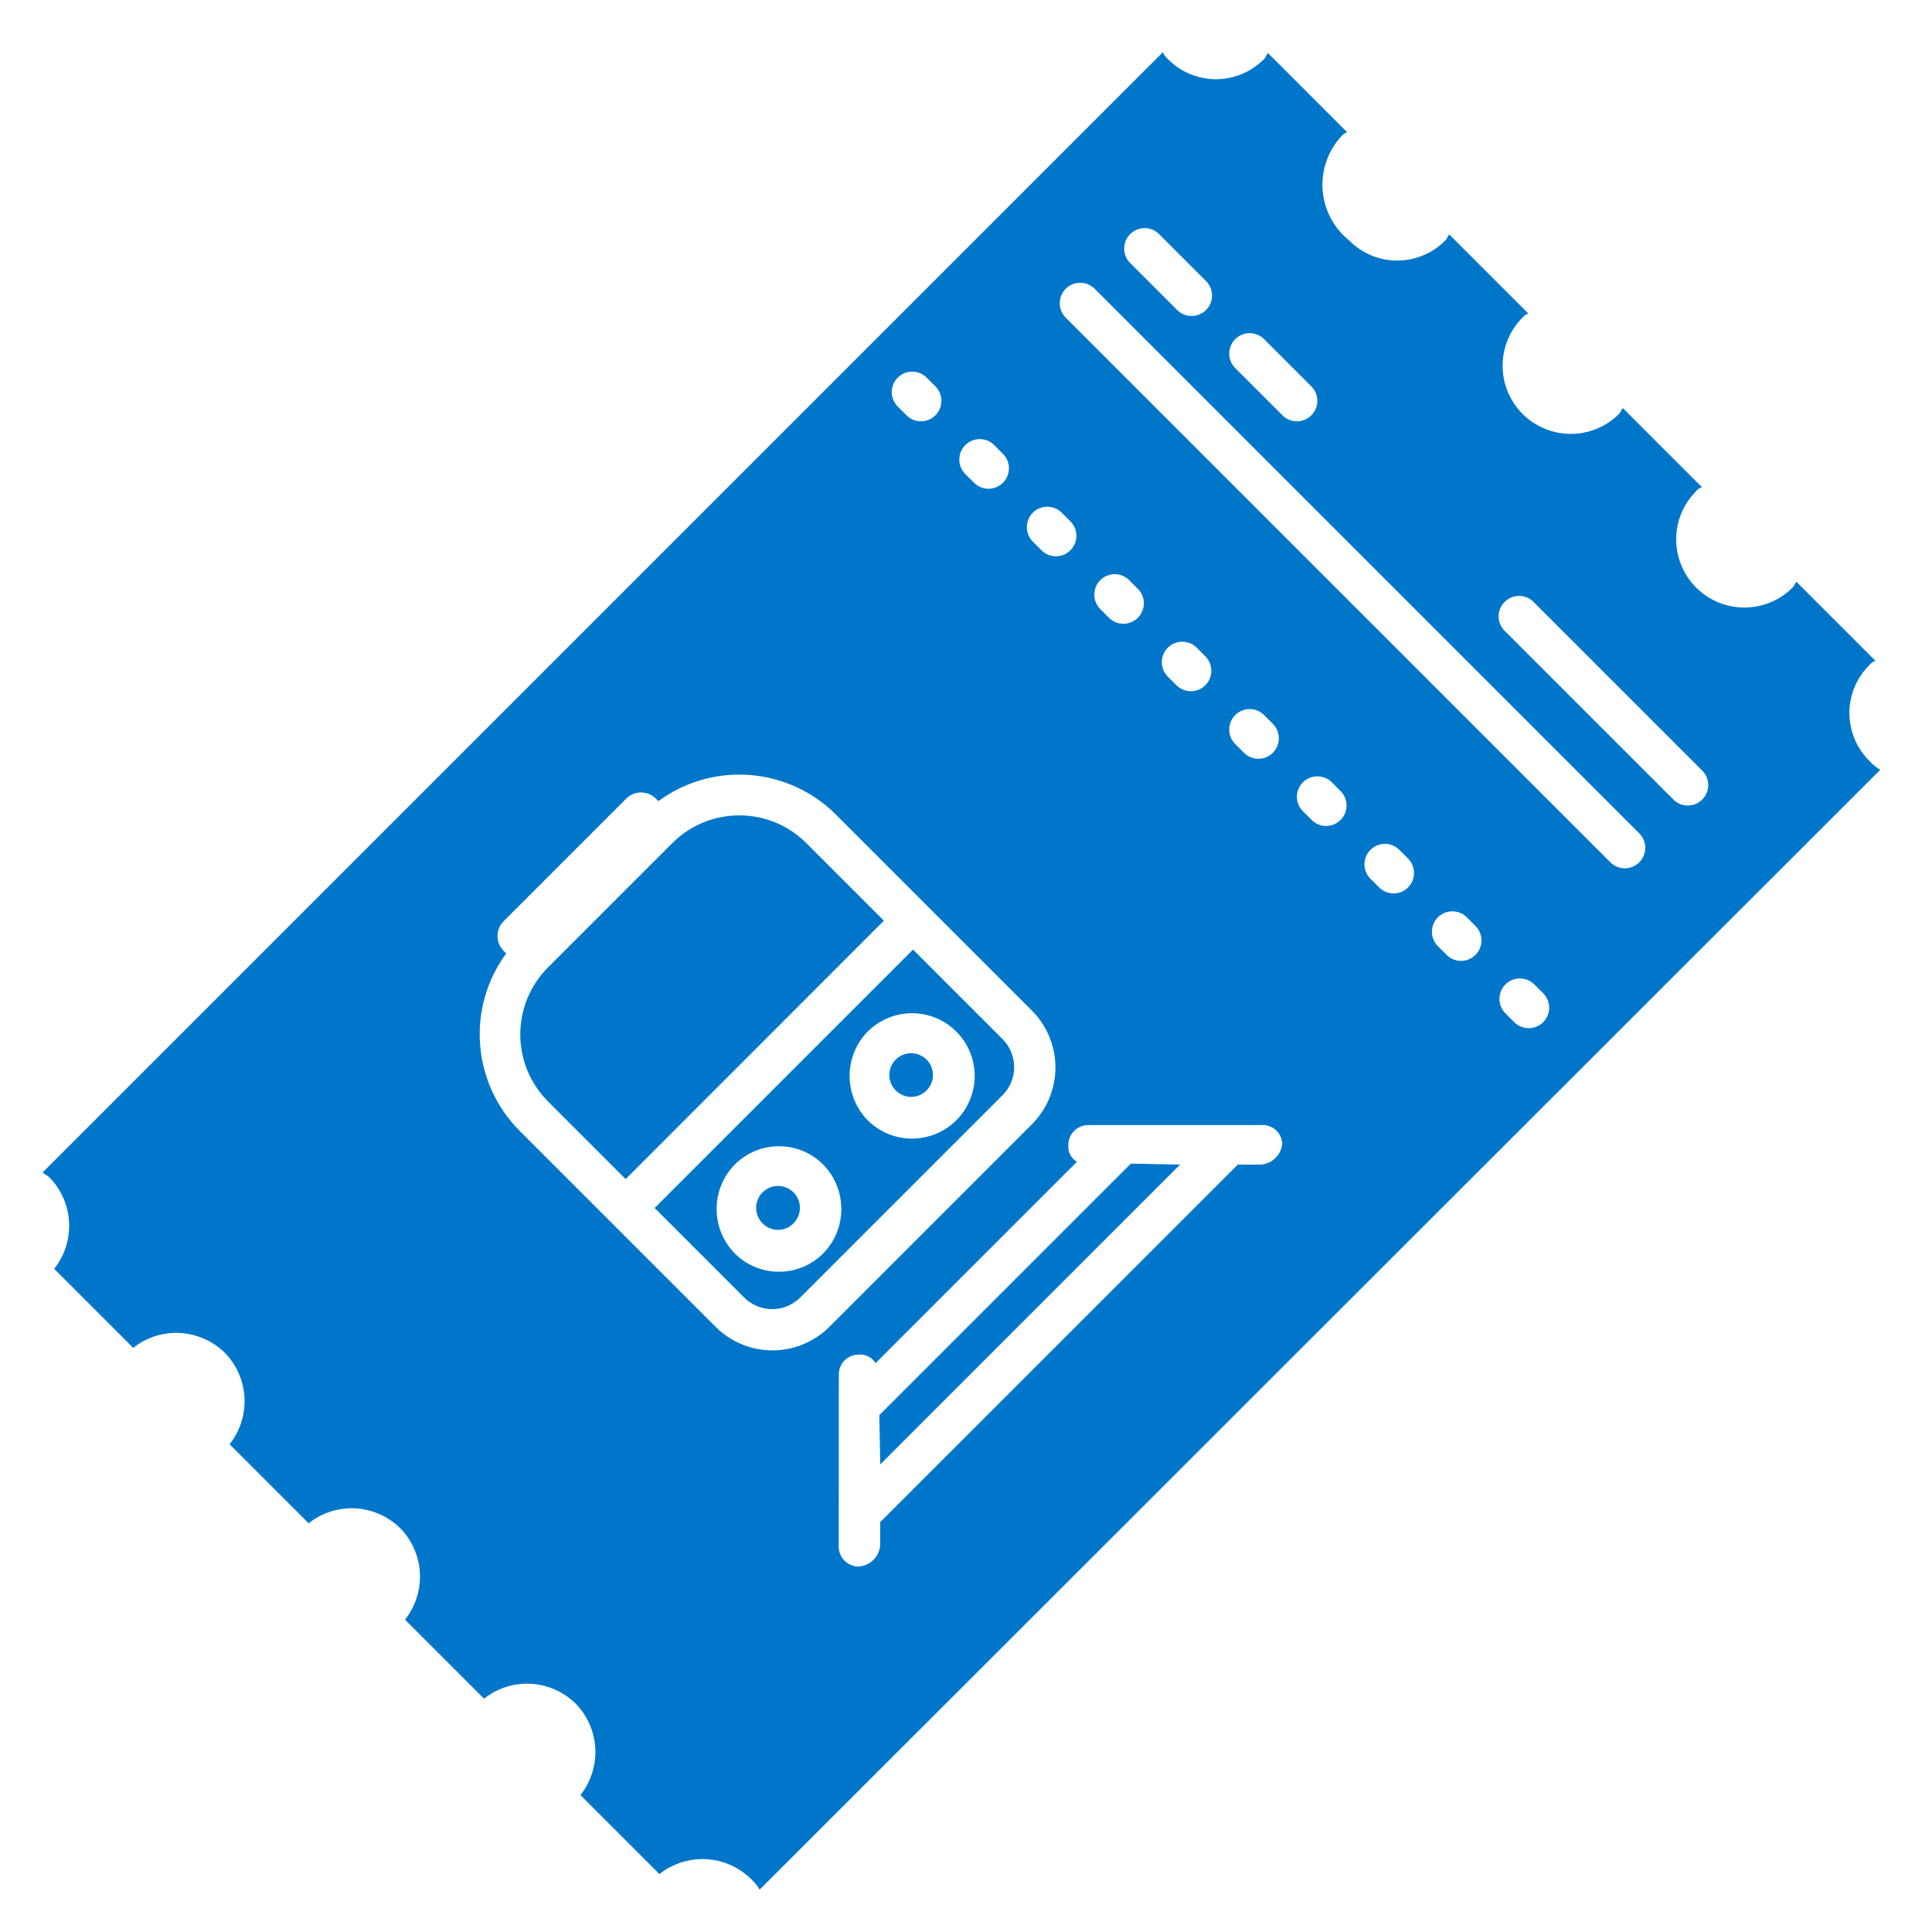 <svg width="48" height="48" viewBox="0 0 48 48" fill="none" xmlns="http://www.w3.org/2000/svg">
<path d="M18.874 46.946C18.826 46.864 18.767 46.789 18.7 46.722L18.656 46.68L18.658 46.682C18.36 46.389 17.965 46.215 17.548 46.191C17.131 46.168 16.719 46.298 16.39 46.556L16.384 46.562L14.42 44.598C14.681 44.27 14.812 43.857 14.79 43.438C14.768 43.02 14.594 42.623 14.3 42.324C14.002 42.031 13.607 41.857 13.19 41.833C12.773 41.81 12.361 41.94 12.032 42.198L12.026 42.204L10.062 40.24C10.323 39.912 10.454 39.499 10.432 39.08C10.41 38.662 10.236 38.265 9.942 37.966C9.644 37.673 9.249 37.499 8.832 37.475C8.414 37.452 8.003 37.582 7.674 37.84L7.668 37.846L5.704 35.882C5.965 35.554 6.096 35.141 6.074 34.722C6.052 34.304 5.878 33.907 5.584 33.608C5.286 33.315 4.891 33.141 4.474 33.117C4.056 33.094 3.645 33.224 3.316 33.482L3.31 33.488L1.346 31.524C1.607 31.196 1.738 30.783 1.716 30.364C1.694 29.946 1.52 29.549 1.226 29.25C1.178 29.202 1.108 29.178 1.058 29.13L28.89 1.298C28.91 1.346 28.942 1.396 28.984 1.438L29.014 1.466L29.012 1.464L29.024 1.476C29.18 1.632 29.365 1.756 29.568 1.84C29.772 1.924 29.99 1.968 30.21 1.968C30.43 1.968 30.649 1.924 30.852 1.84C31.056 1.756 31.24 1.632 31.396 1.476L31.408 1.464C31.456 1.416 31.456 1.368 31.504 1.32L33.47 3.286C33.423 3.3 33.38 3.327 33.346 3.362L33.326 3.384C33.161 3.563 33.034 3.775 32.954 4.005C32.874 4.235 32.842 4.48 32.86 4.723C32.879 4.966 32.947 5.203 33.061 5.418C33.175 5.634 33.332 5.824 33.522 5.976L33.516 5.97L33.528 5.982C33.684 6.138 33.869 6.262 34.072 6.346C34.276 6.43 34.494 6.474 34.714 6.474C34.934 6.474 35.153 6.43 35.356 6.346C35.56 6.262 35.744 6.138 35.9 5.982L35.912 5.97C35.96 5.922 35.96 5.874 36.008 5.826L37.972 7.79C37.925 7.804 37.882 7.831 37.848 7.866L37.828 7.888C37.51 8.206 37.332 8.637 37.332 9.086C37.332 9.535 37.51 9.966 37.828 10.284C38.146 10.602 38.577 10.78 39.026 10.78C39.475 10.78 39.906 10.602 40.224 10.284C40.272 10.236 40.272 10.188 40.32 10.14L42.284 12.104C42.236 12.119 42.193 12.146 42.158 12.182L42.14 12.202C41.983 12.359 41.858 12.546 41.773 12.752C41.688 12.957 41.644 13.178 41.644 13.4C41.644 13.623 41.688 13.843 41.773 14.048C41.858 14.254 41.983 14.441 42.14 14.598C42.297 14.755 42.484 14.88 42.69 14.965C42.895 15.05 43.116 15.094 43.338 15.094C43.561 15.094 43.781 15.05 43.986 14.965C44.192 14.88 44.379 14.755 44.536 14.598C44.584 14.55 44.584 14.502 44.632 14.454L46.596 16.418C46.549 16.433 46.506 16.459 46.472 16.494L46.452 16.516L46.44 16.528C46.284 16.684 46.16 16.869 46.076 17.072C45.992 17.276 45.948 17.494 45.948 17.714C45.948 17.934 45.992 18.152 46.076 18.356C46.16 18.56 46.284 18.744 46.44 18.9L46.45 18.91L46.488 18.95C46.557 19.02 46.635 19.08 46.72 19.13L46.714 19.126L18.874 46.946ZM37.394 25.168L37.634 25.408C37.73 25.498 37.858 25.547 37.989 25.545C38.121 25.543 38.247 25.489 38.34 25.396C38.433 25.303 38.486 25.177 38.489 25.046C38.491 24.914 38.442 24.786 38.352 24.69L38.108 24.446C38.012 24.356 37.884 24.307 37.753 24.309C37.621 24.312 37.495 24.365 37.402 24.458C37.309 24.551 37.256 24.677 37.254 24.809C37.251 24.94 37.3 25.068 37.39 25.164L37.394 25.168ZM37.37 15.66L41.586 19.876C41.682 19.966 41.81 20.015 41.941 20.013C42.073 20.011 42.199 19.957 42.292 19.864C42.385 19.771 42.438 19.645 42.441 19.514C42.443 19.382 42.394 19.254 42.304 19.158L38.088 14.942C37.992 14.852 37.864 14.803 37.733 14.806C37.601 14.808 37.475 14.861 37.382 14.954C37.289 15.047 37.236 15.173 37.233 15.305C37.231 15.436 37.28 15.564 37.37 15.66ZM26.466 7.88L40.022 21.436C40.118 21.526 40.246 21.575 40.377 21.573C40.509 21.57 40.635 21.517 40.728 21.424C40.821 21.331 40.874 21.205 40.877 21.073C40.879 20.942 40.83 20.814 40.74 20.718L27.184 7.162C27.088 7.072 26.96 7.023 26.829 7.025C26.697 7.028 26.571 7.081 26.478 7.174C26.385 7.267 26.332 7.393 26.329 7.525C26.327 7.656 26.376 7.784 26.466 7.88ZM30.754 28.934H31.33C31.466 28.923 31.595 28.864 31.691 28.767C31.788 28.671 31.847 28.543 31.858 28.406V28.408C31.853 28.341 31.835 28.276 31.805 28.217C31.774 28.158 31.732 28.105 31.681 28.062C31.629 28.02 31.57 27.988 31.506 27.969C31.442 27.95 31.374 27.944 31.308 27.952H27.044C26.978 27.951 26.912 27.963 26.851 27.988C26.789 28.013 26.734 28.05 26.687 28.097C26.64 28.143 26.603 28.199 26.578 28.261C26.553 28.322 26.541 28.388 26.542 28.454C26.535 28.536 26.552 28.619 26.59 28.691C26.629 28.764 26.688 28.824 26.76 28.864L26.758 28.862L21.752 33.868C21.711 33.798 21.651 33.741 21.578 33.703C21.506 33.665 21.425 33.648 21.344 33.654C21.278 33.653 21.212 33.664 21.15 33.689C21.088 33.714 21.032 33.75 20.985 33.797C20.938 33.844 20.901 33.9 20.876 33.962C20.851 34.024 20.839 34.09 20.84 34.156L20.838 38.418C20.837 38.484 20.849 38.55 20.874 38.611C20.899 38.673 20.936 38.729 20.983 38.776C21.03 38.822 21.085 38.859 21.147 38.884C21.208 38.909 21.274 38.921 21.34 38.92C21.477 38.909 21.605 38.85 21.701 38.753C21.798 38.657 21.857 38.529 21.868 38.392V38.394V37.818L30.754 28.934ZM35.712 23.496L35.952 23.736C36.048 23.826 36.176 23.875 36.307 23.873C36.439 23.87 36.565 23.817 36.658 23.724C36.751 23.631 36.804 23.505 36.807 23.373C36.809 23.242 36.76 23.114 36.67 23.018L36.43 22.778C36.334 22.688 36.206 22.639 36.075 22.642C35.943 22.644 35.817 22.697 35.724 22.79C35.631 22.883 35.578 23.009 35.575 23.141C35.573 23.272 35.622 23.4 35.712 23.496ZM34.036 21.82L34.276 22.06C34.372 22.15 34.5 22.199 34.632 22.197C34.763 22.195 34.889 22.141 34.982 22.048C35.075 21.955 35.129 21.829 35.131 21.698C35.133 21.566 35.084 21.438 34.994 21.342L34.754 21.102C34.658 21.012 34.53 20.963 34.399 20.965C34.267 20.968 34.141 21.021 34.048 21.114C33.955 21.207 33.902 21.333 33.9 21.465C33.897 21.596 33.946 21.724 34.036 21.82ZM32.36 20.144L32.6 20.384C32.696 20.474 32.824 20.523 32.956 20.521C33.087 20.518 33.213 20.465 33.306 20.372C33.399 20.279 33.453 20.153 33.455 20.021C33.457 19.89 33.408 19.762 33.318 19.666L33.076 19.424C32.98 19.334 32.852 19.285 32.721 19.288C32.589 19.29 32.463 19.343 32.37 19.436C32.277 19.529 32.224 19.655 32.221 19.787C32.219 19.918 32.268 20.046 32.358 20.142L32.36 20.144ZM12.504 23.616L12.576 23.688C12.096 24.342 11.866 25.145 11.928 25.954C11.989 26.762 12.337 27.522 12.91 28.096L17.778 32.964C18.153 33.339 18.662 33.55 19.192 33.55C19.722 33.55 20.231 33.339 20.606 32.964L25.636 27.934C26.011 27.559 26.222 27.05 26.222 26.52C26.222 25.99 26.011 25.481 25.636 25.106L20.768 20.238C20.197 19.667 19.44 19.318 18.635 19.255C17.829 19.191 17.028 19.417 16.374 19.892L16.358 19.904L16.286 19.832C16.189 19.74 16.061 19.688 15.927 19.688C15.793 19.688 15.665 19.74 15.568 19.832L12.504 22.896C12.412 22.993 12.36 23.121 12.36 23.255C12.36 23.389 12.412 23.517 12.504 23.614V23.616ZM30.678 18.474L30.918 18.714C31.014 18.804 31.142 18.853 31.273 18.851C31.405 18.849 31.531 18.795 31.624 18.702C31.717 18.609 31.77 18.483 31.773 18.352C31.775 18.22 31.726 18.092 31.636 17.996L31.394 17.754C31.298 17.664 31.17 17.615 31.039 17.617C30.907 17.62 30.781 17.673 30.688 17.766C30.595 17.859 30.542 17.985 30.54 18.117C30.537 18.248 30.586 18.376 30.676 18.472L30.678 18.474ZM29.002 16.798L29.24 17.036C29.336 17.126 29.464 17.175 29.596 17.173C29.727 17.171 29.853 17.117 29.946 17.024C30.039 16.931 30.093 16.805 30.095 16.674C30.097 16.542 30.048 16.414 29.958 16.318L29.72 16.08C29.624 15.99 29.496 15.941 29.365 15.944C29.233 15.946 29.107 15.999 29.014 16.092C28.921 16.185 28.868 16.311 28.866 16.443C28.863 16.574 28.912 16.702 29.002 16.798ZM27.324 15.12L27.564 15.36C27.66 15.45 27.788 15.499 27.919 15.497C28.051 15.495 28.177 15.441 28.27 15.348C28.363 15.255 28.416 15.129 28.419 14.998C28.421 14.866 28.372 14.738 28.282 14.642L28.042 14.402C27.946 14.312 27.818 14.263 27.687 14.265C27.555 14.268 27.429 14.321 27.336 14.414C27.243 14.507 27.19 14.633 27.188 14.765C27.185 14.896 27.234 15.024 27.324 15.12ZM30.676 9.132L31.874 10.33C31.97 10.42 32.098 10.469 32.23 10.467C32.361 10.464 32.487 10.411 32.58 10.318C32.673 10.225 32.727 10.099 32.729 9.967C32.731 9.836 32.682 9.708 32.592 9.612L31.394 8.414C31.298 8.324 31.17 8.275 31.039 8.277C30.907 8.28 30.781 8.333 30.688 8.426C30.595 8.519 30.542 8.645 30.54 8.777C30.537 8.908 30.586 9.036 30.676 9.132ZM25.648 13.444L25.888 13.684C25.984 13.774 26.112 13.823 26.244 13.821C26.375 13.819 26.501 13.765 26.594 13.672C26.687 13.579 26.741 13.453 26.743 13.322C26.745 13.19 26.696 13.062 26.606 12.966L26.366 12.726C26.27 12.636 26.142 12.587 26.011 12.589C25.879 12.592 25.753 12.645 25.66 12.738C25.567 12.831 25.514 12.957 25.512 13.089C25.509 13.22 25.558 13.348 25.648 13.444ZM28.066 6.522L29.258 7.714C29.354 7.804 29.482 7.853 29.613 7.851C29.745 7.848 29.871 7.795 29.964 7.702C30.057 7.609 30.11 7.483 30.113 7.351C30.115 7.22 30.066 7.092 29.976 6.996L28.784 5.804C28.688 5.714 28.56 5.665 28.429 5.667C28.297 5.67 28.171 5.723 28.078 5.816C27.985 5.909 27.932 6.035 27.93 6.167C27.927 6.298 27.976 6.426 28.066 6.522ZM23.972 11.766L24.212 12.006C24.308 12.096 24.436 12.145 24.567 12.143C24.699 12.14 24.825 12.087 24.918 11.994C25.011 11.901 25.064 11.775 25.067 11.643C25.069 11.512 25.02 11.384 24.93 11.288L24.688 11.046C24.592 10.956 24.464 10.907 24.333 10.909C24.201 10.912 24.075 10.965 23.982 11.058C23.889 11.151 23.836 11.277 23.834 11.409C23.831 11.54 23.88 11.668 23.97 11.764L23.972 11.766ZM22.294 10.09L22.534 10.33C22.63 10.42 22.758 10.469 22.89 10.467C23.021 10.464 23.147 10.411 23.24 10.318C23.333 10.225 23.387 10.099 23.389 9.967C23.391 9.836 23.342 9.708 23.252 9.612L23.01 9.37C22.914 9.28 22.786 9.231 22.655 9.233C22.523 9.236 22.397 9.289 22.304 9.382C22.211 9.475 22.158 9.601 22.155 9.733C22.153 9.864 22.202 9.992 22.292 10.088L22.294 10.09ZM21.87 36.382L21.846 35.16L28.096 28.91L29.318 28.934L21.87 36.382ZM19.88 32.238C19.695 32.422 19.445 32.525 19.185 32.525C18.925 32.525 18.675 32.422 18.49 32.238L16.264 30.012L22.684 23.592L24.91 25.818C25.094 26.003 25.197 26.253 25.197 26.513C25.197 26.773 25.094 27.023 24.91 27.208L19.88 32.238ZM21.556 27.832C21.774 28.05 22.052 28.199 22.354 28.259C22.656 28.319 22.969 28.288 23.254 28.171C23.539 28.053 23.782 27.853 23.954 27.597C24.125 27.341 24.216 27.039 24.216 26.731C24.216 26.423 24.125 26.122 23.954 25.865C23.782 25.609 23.539 25.409 23.254 25.291C22.969 25.174 22.656 25.143 22.354 25.203C22.052 25.263 21.774 25.412 21.556 25.63C21.269 25.924 21.108 26.32 21.108 26.731C21.108 27.143 21.269 27.538 21.556 27.832ZM18.252 31.138L18.254 31.14C18.398 31.285 18.57 31.399 18.758 31.478C18.947 31.556 19.149 31.596 19.353 31.596C19.557 31.596 19.759 31.556 19.948 31.478C20.137 31.399 20.308 31.285 20.452 31.14L20.454 31.138C21.052 30.526 21.052 29.548 20.454 28.936C19.856 28.324 20.452 28.934 20.452 28.934C20.308 28.79 20.137 28.675 19.948 28.596C19.759 28.518 19.557 28.478 19.353 28.478C19.149 28.478 18.947 28.518 18.758 28.596C18.57 28.675 18.398 28.79 18.254 28.934L18.252 28.936C17.965 29.23 17.804 29.626 17.804 30.037C17.804 30.449 17.965 30.844 18.252 31.138ZM22.252 27.09C22.177 27.014 22.126 26.918 22.105 26.812C22.085 26.707 22.096 26.599 22.137 26.5C22.178 26.401 22.247 26.317 22.337 26.258C22.425 26.198 22.53 26.167 22.637 26.167C22.744 26.167 22.849 26.198 22.938 26.258C23.027 26.317 23.096 26.401 23.137 26.5C23.178 26.599 23.19 26.707 23.169 26.812C23.148 26.918 23.097 27.014 23.022 27.09L23.016 27.096C22.916 27.196 22.78 27.252 22.638 27.252C22.496 27.252 22.36 27.196 22.26 27.096L22.254 27.09H22.252ZM18.946 30.394C18.87 30.318 18.818 30.221 18.797 30.116C18.776 30.01 18.786 29.901 18.827 29.801C18.869 29.701 18.938 29.616 19.028 29.557C19.117 29.497 19.222 29.465 19.33 29.465C19.438 29.465 19.543 29.497 19.633 29.557C19.722 29.616 19.792 29.701 19.833 29.801C19.874 29.901 19.885 30.01 19.863 30.116C19.842 30.221 19.79 30.318 19.714 30.394L19.708 30.4C19.608 30.5 19.472 30.556 19.33 30.556C19.188 30.556 19.052 30.5 18.952 30.4L18.946 30.394ZM15.544 29.294L13.628 27.378L13.616 27.366C13.397 27.147 13.224 26.888 13.105 26.602C12.987 26.316 12.926 26.009 12.926 25.7C12.926 25.391 12.987 25.084 13.105 24.799C13.224 24.513 13.397 24.253 13.616 24.034L13.626 24.024L16.69 20.96L16.702 20.948C17.622 20.028 19.114 20.028 20.034 20.948L20.044 20.958L21.96 22.874L15.544 29.294Z" fill="#0076CB"/>
</svg>
